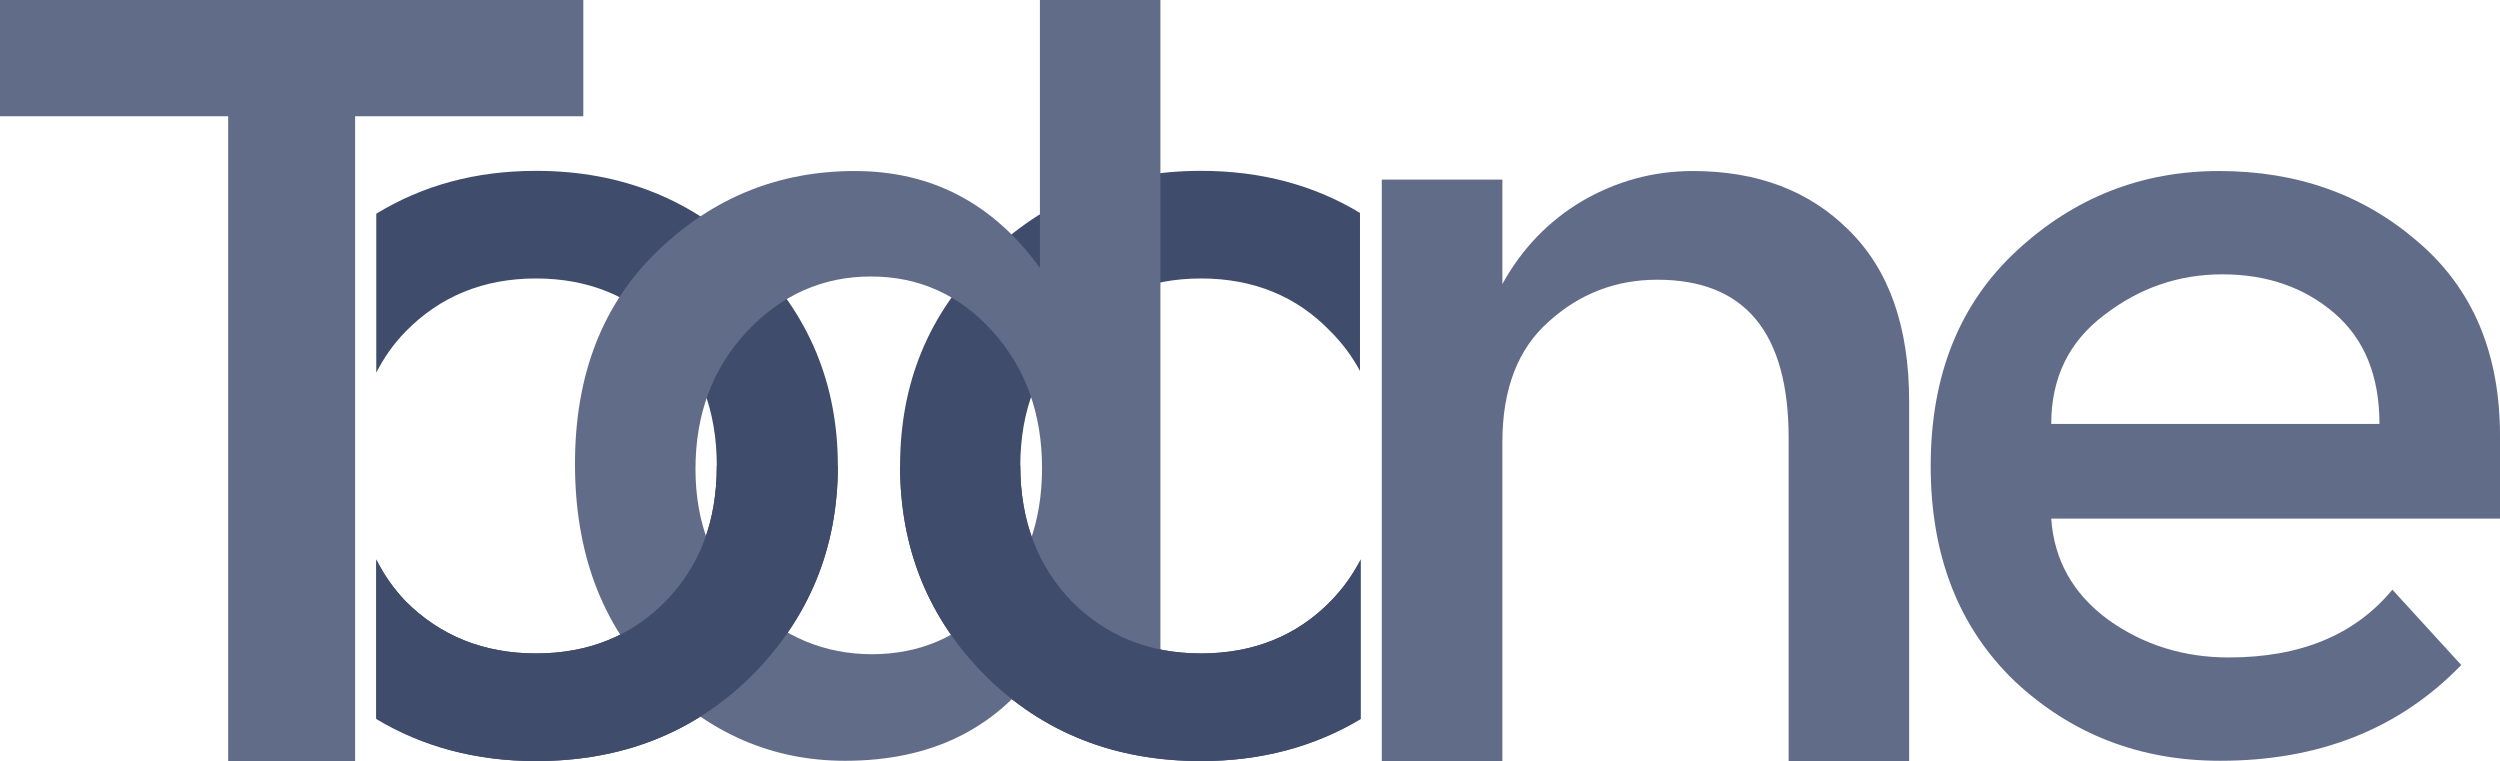<svg xmlns="http://www.w3.org/2000/svg" viewBox="0 0 920 280.074">
	<g fill="#3f4c6b">
		<path d="M 197.255,62.872 C 175.005,62.872 155.509,68.235 138.468,78.652 L 138.468,137.129 C 141.332,131.548 144.812,126.549 149.297,121.968 161.97,109.031 177.981,102.476 197.255,102.476 216.528,102.476 232.494,109.031 244.903,121.968 257.576,134.642 263.776,151.143 263.777,171.473 263.776,191.803 257.576,208.35 244.903,221.287 232.494,233.96 216.528,240.47 197.255,240.47 177.981,240.47 161.97,233.96 149.297,221.287 144.805,216.604 141.334,211.469 138.468,205.817 L 138.468,264.294 C 155.529,274.615 174.968,280.074 197.255,280.074 228.937,280.074 255.34,269.682 276.462,248.824 297.584,227.702 308.331,201.836 308.331,171.473 308.331,141.11 297.584,115.599 276.462,94.741 255.34,73.619 228.937,62.873 197.255,62.872 z"/>
		<path d="M 441.993,62.872 C 410.31,62.873 383.908,73.619 362.786,94.741 341.664,115.599 331.227,141.11 331.227,171.473 331.227,201.836 341.664,227.702 362.786,248.824 383.908,269.682 410.31,280.074 441.993,280.074 464.06,280.074 483.527,274.722 500.471,264.604 L 500.471,206.436 C 497.592,211.851 494.064,216.773 489.642,221.287 477.232,233.96 461.267,240.47 441.993,240.47 422.719,240.47 407.018,233.96 394.345,221.287 381.936,208.35 375.471,191.803 375.471,171.473 375.471,151.143 381.936,134.642 394.345,121.968 407.018,109.031 422.719,102.476 441.993,102.476 461.267,102.476 477.232,109.031 489.642,121.968 494.05,126.377 497.596,131.175 500.471,136.51 L 500.471,78.343 C 483.544,68.126 464.028,62.872 441.993,62.872 z"/>
	</g>
	<g fill="#606c88">
		<path d="M 0,0 0,42.781 83.969,42.781 83.969,276.844 83.969,280.062 130.688,280.062 130.688,276.844 130.688,42.781 214.656,42.781 214.656,0 0,0 z"/>
		<path d="M 382.688,0 382.688,98.594 C 365.526,74.832 342.813,62.938 314.562,62.938 286.576,62.938 262.424,72.712 242.094,92.25 221.764,111.788 211.594,137.917 211.594,170.656 211.594,203.395 221.479,229.809 241.281,249.875 261.083,269.941 284.333,279.969 311,279.969 342.419,279.969 366.318,268.359 382.688,245.125 L 427.031,276.812 427.031,0 382.688,0 z M 320.5,101.75 C 338.189,101.75 353.105,108.472 365.25,121.938 377.395,135.403 383.469,152.184 383.469,172.25 383.469,192.316 377.395,208.813 365.25,221.75 353.105,234.423 338.332,240.75 320.906,240.75 303.481,240.75 288.281,234.423 275.344,221.75 262.406,209.077 255.937,192.691 255.938,172.625 255.937,152.295 262.264,135.403 274.938,121.938 287.611,108.472 302.81,101.75 320.5,101.75 z"/>
		<path d="M 622.969,62.938 C 608.447,62.938 594.829,66.639 582.156,74.031 569.747,81.424 560.004,91.594 552.875,104.531 L 552.875,66.094 508.5,66.094 508.5,276.812 508.5,280.062 552.875,280.062 552.875,276.812 552.875,162.75 C 552.875,143.212 558.553,128.408 569.906,118.375 581.259,108.078 594.593,102.938 609.906,102.938 642.117,102.938 658.219,122.345 658.219,161.156 L 658.219,276.812 658.219,280.062 702.562,280.062 702.562,276.812 702.562,147.688 C 702.562,120.229 695.16,99.24 680.375,84.719 665.853,70.198 646.731,62.938 622.969,62.938 z"/>
		<path d="M 920,190.857 754.853,190.857 C 755.909,206.171 762.905,218.58 775.842,228.084 788.78,237.326 803.565,241.946 820.199,241.946 846.601,241.946 866.667,233.629 880.396,216.995 L 905.743,244.718 C 883.036,268.216 853.466,279.965 817.03,279.965 787.46,279.965 762.245,270.197 741.387,250.659 720.793,230.857 710.496,204.454 710.496,171.451 710.496,138.184 721.057,111.782 742.179,92.244 763.301,72.706 788.12,62.937 816.634,62.937 845.413,62.937 869.835,71.65 889.901,89.076 909.967,106.237 920,130 920,160.362 L 920,190.857 M 754.853,156.006 875.644,156.006 C 875.644,138.316 870.099,124.719 859.01,115.214 847.921,105.709 834.192,100.957 817.822,100.957 801.717,100.957 787.195,105.973 774.258,116.006 761.321,125.775 754.853,139.108 754.853,156.006"/>
	</g>
	<g fill="#3f4c6b">
		<path d="M 263.777,171.473 C 263.776,191.803 257.576,208.35 244.903,221.287 232.494,233.96 216.528,240.47 197.255,240.47 177.981,240.47 161.97,233.96 149.297,221.287 144.908,216.712 141.296,211.612 138.468,206.126 L 138.468,264.604 C 155.477,274.824 175.065,280.074 197.255,280.074 228.937,280.074 255.34,269.682 276.462,248.824 297.584,227.702 308.331,201.836 308.331,171.473 L 263.777,171.473 z"/>
		<path d="M 331.227,171.473 C 331.227,201.836 341.664,227.702 362.786,248.824 383.908,269.682 410.31,280.074 441.993,280.074 464.183,280.074 483.771,274.824 500.78,264.604 L 500.78,205.817 C 497.878,211.444 494.222,216.611 489.642,221.287 477.232,233.96 461.267,240.47 441.993,240.47 422.719,240.47 407.018,233.96 394.345,221.287 381.936,208.35 375.471,191.803 375.471,171.473 L 331.227,171.473 z"/>
	</g>
</svg>
